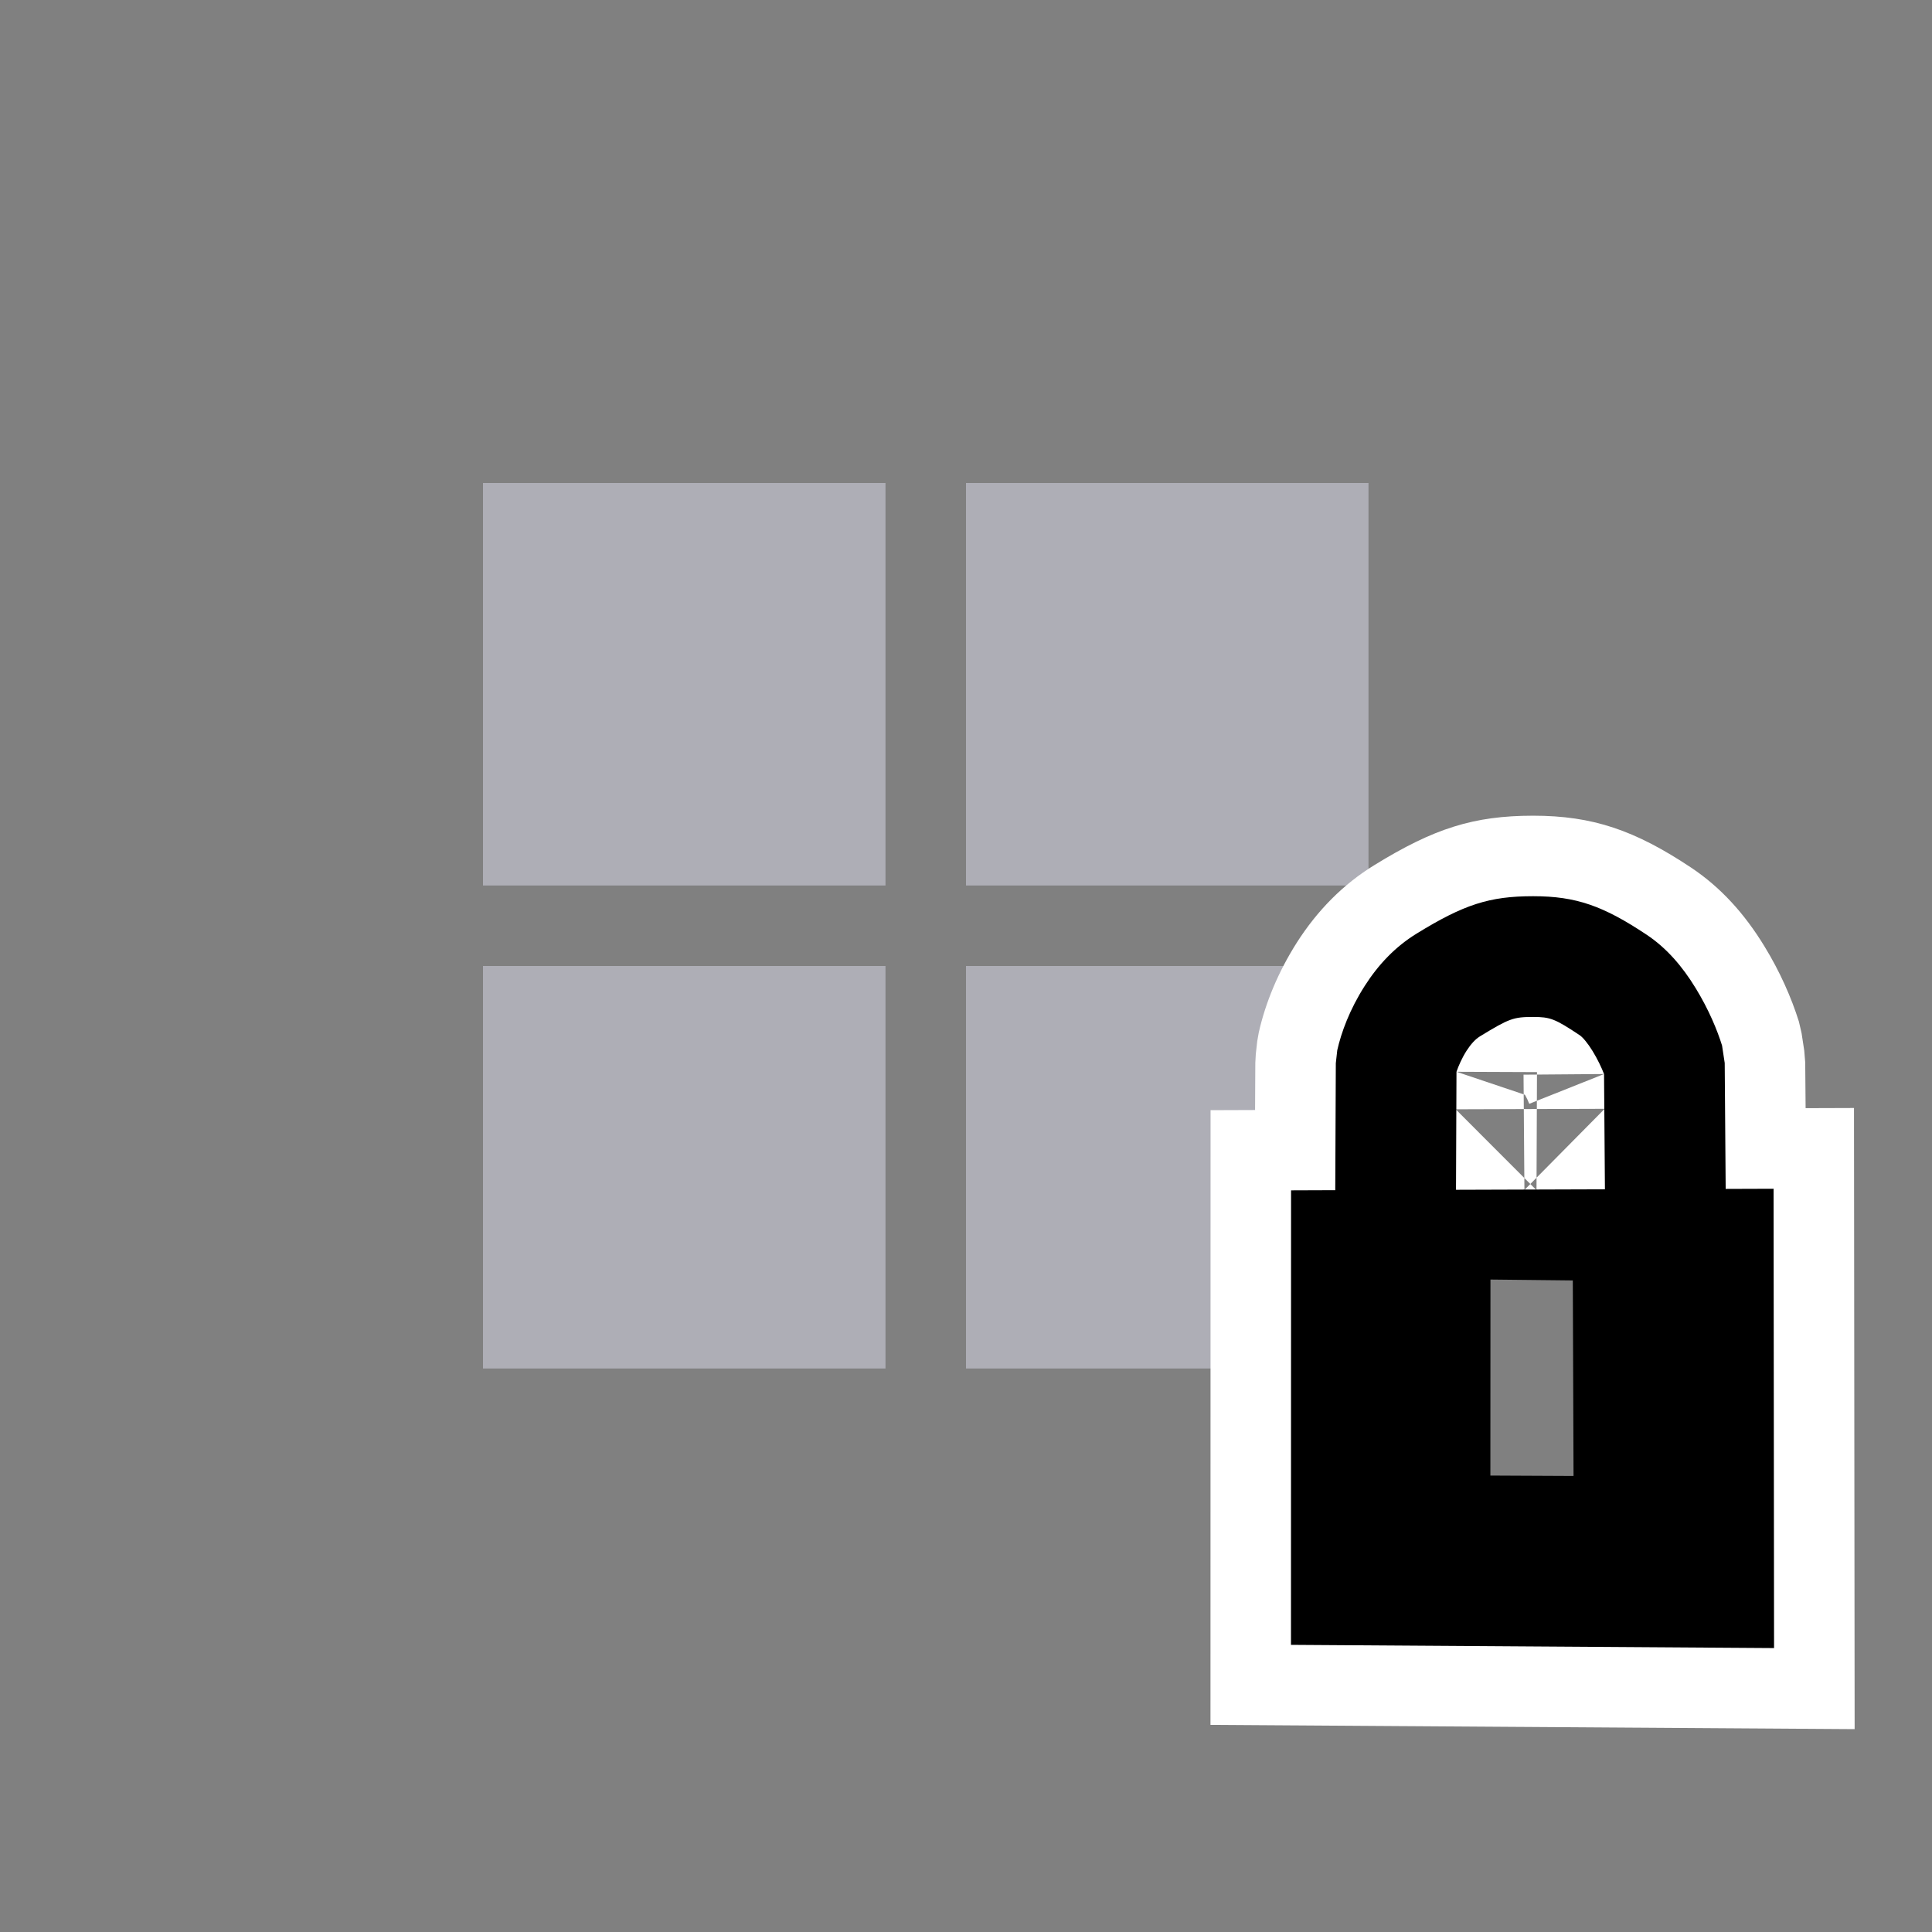 <svg xmlns="http://www.w3.org/2000/svg" width="24" height="24" viewBox="0 0 24 24">
  <rect x="0" y="0" width="24" height="24" fill="#808080" stroke="none"/>
  <g fill="none" fill-rule="evenodd">
    <rect width="5" height="5" x="6" y="6" fill="#AEAEB6"/>
    <rect width="5" height="5" x="6" y="12" fill="#AEAEB6"/>
    <rect width="5" height="5" x="12" y="12" fill="#AEAEB6"/>
    <rect width="5" height="5" x="12" y="6" fill="#AEAEB6"/>
    <g transform="translate(15 10)">
      <path fill="#FFFFFF" fill-rule="nonzero" d="M2.582,5.782 L2.038,5.784 L2.037,9.44 L6.037,9.466 L6.034,5.771 L5.445,5.773 L5.425,3.212 L6.425,3.205 L5.437,3.358 L5.404,3.142 L6.392,2.988 L5.437,3.285 C5.433,3.273 5.429,3.262 5.426,3.251 C5.423,3.242 5.419,3.232 5.416,3.223 C5.369,3.091 5.299,2.94 5.211,2.796 C5.107,2.626 5.006,2.514 4.901,2.444 C4.511,2.184 4.363,2.133 4.045,2.133 C3.702,2.133 3.562,2.179 3.121,2.449 C3,2.524 2.893,2.633 2.797,2.784 C2.701,2.934 2.635,3.088 2.599,3.221 C2.592,3.249 2.59,3.257 2.588,3.266 L1.612,3.046 L2.606,3.159 L2.587,3.32 L1.594,3.207 L2.594,3.212 L2.582,5.782 Z M0.594,3.203 L0.6,3.094 L0.618,2.933 L0.637,2.826 C0.719,2.46 0.878,2.073 1.111,1.707 C1.364,1.311 1.684,0.985 2.074,0.746 C2.811,0.292 3.305,0.133 4.045,0.133 C4.785,0.133 5.31,0.313 6.011,0.78 C6.376,1.024 6.671,1.35 6.917,1.753 C7.108,2.064 7.253,2.391 7.347,2.692 L7.38,2.835 L7.413,3.051 L7.425,3.197 L7.43,3.766 L8.031,3.764 L8.039,11.48 L0.037,11.427 L0.038,3.791 L0.591,3.789 L0.594,3.203 Z M2.082,5.784 L2.094,3.147 L2.146,2.994 C2.199,2.837 2.277,2.669 2.375,2.515 C2.504,2.314 2.661,2.145 2.859,2.023 C3.364,1.713 3.584,1.633 4.045,1.633 C4.488,1.633 4.723,1.725 5.178,2.028 C5.366,2.154 5.51,2.326 5.638,2.535 C5.724,2.676 5.798,2.828 5.855,2.972 L5.925,3.146 L5.945,5.771 L2.082,5.784 Z M4.069,3.692 C4.042,3.674 4.023,3.661 4.01,3.651 C4.018,3.643 4.025,3.636 4.031,3.63 L3.951,3.603 C3.969,3.621 4.002,3.648 4.069,3.692 Z M4.087,4.785 L4.093,3.318 L3.093,3.314 L3.944,3.6 C3.964,3.635 3.983,3.676 3.997,3.712 L4.926,3.342 L3.926,3.35 L3.937,4.782 L4.934,3.774 L3.083,3.78 L4.087,4.785 Z"/>
      <path fill="#000000" d="M1.587,4.785 L1.594,3.207 L1.612,3.046 C1.661,2.828 1.765,2.541 1.954,2.246 C2.122,1.983 2.333,1.76 2.597,1.598 C3.185,1.236 3.502,1.133 4.045,1.133 C4.581,1.133 4.918,1.254 5.456,1.612 C5.702,1.776 5.898,2.003 6.064,2.275 C6.227,2.541 6.333,2.798 6.392,2.988 L6.425,3.205 L6.437,4.769 L7.032,4.767 L7.038,10.473 L1.037,10.433 L1.038,4.787 L1.587,4.785 Z M3.087,4.78 L4.937,4.774 L4.926,3.342 C4.894,3.26 4.845,3.156 4.784,3.057 C4.722,2.956 4.662,2.886 4.624,2.86 C4.315,2.654 4.256,2.633 4.045,2.633 C3.801,2.633 3.749,2.651 3.383,2.875 C3.329,2.908 3.272,2.969 3.218,3.053 C3.159,3.146 3.117,3.244 3.093,3.314 L3.087,4.78 Z M3.515,5.895 L3.514,8.33 L4.547,8.335 L4.538,5.906 L3.515,5.895 Z"/>
    </g>
  </g>
</svg>
